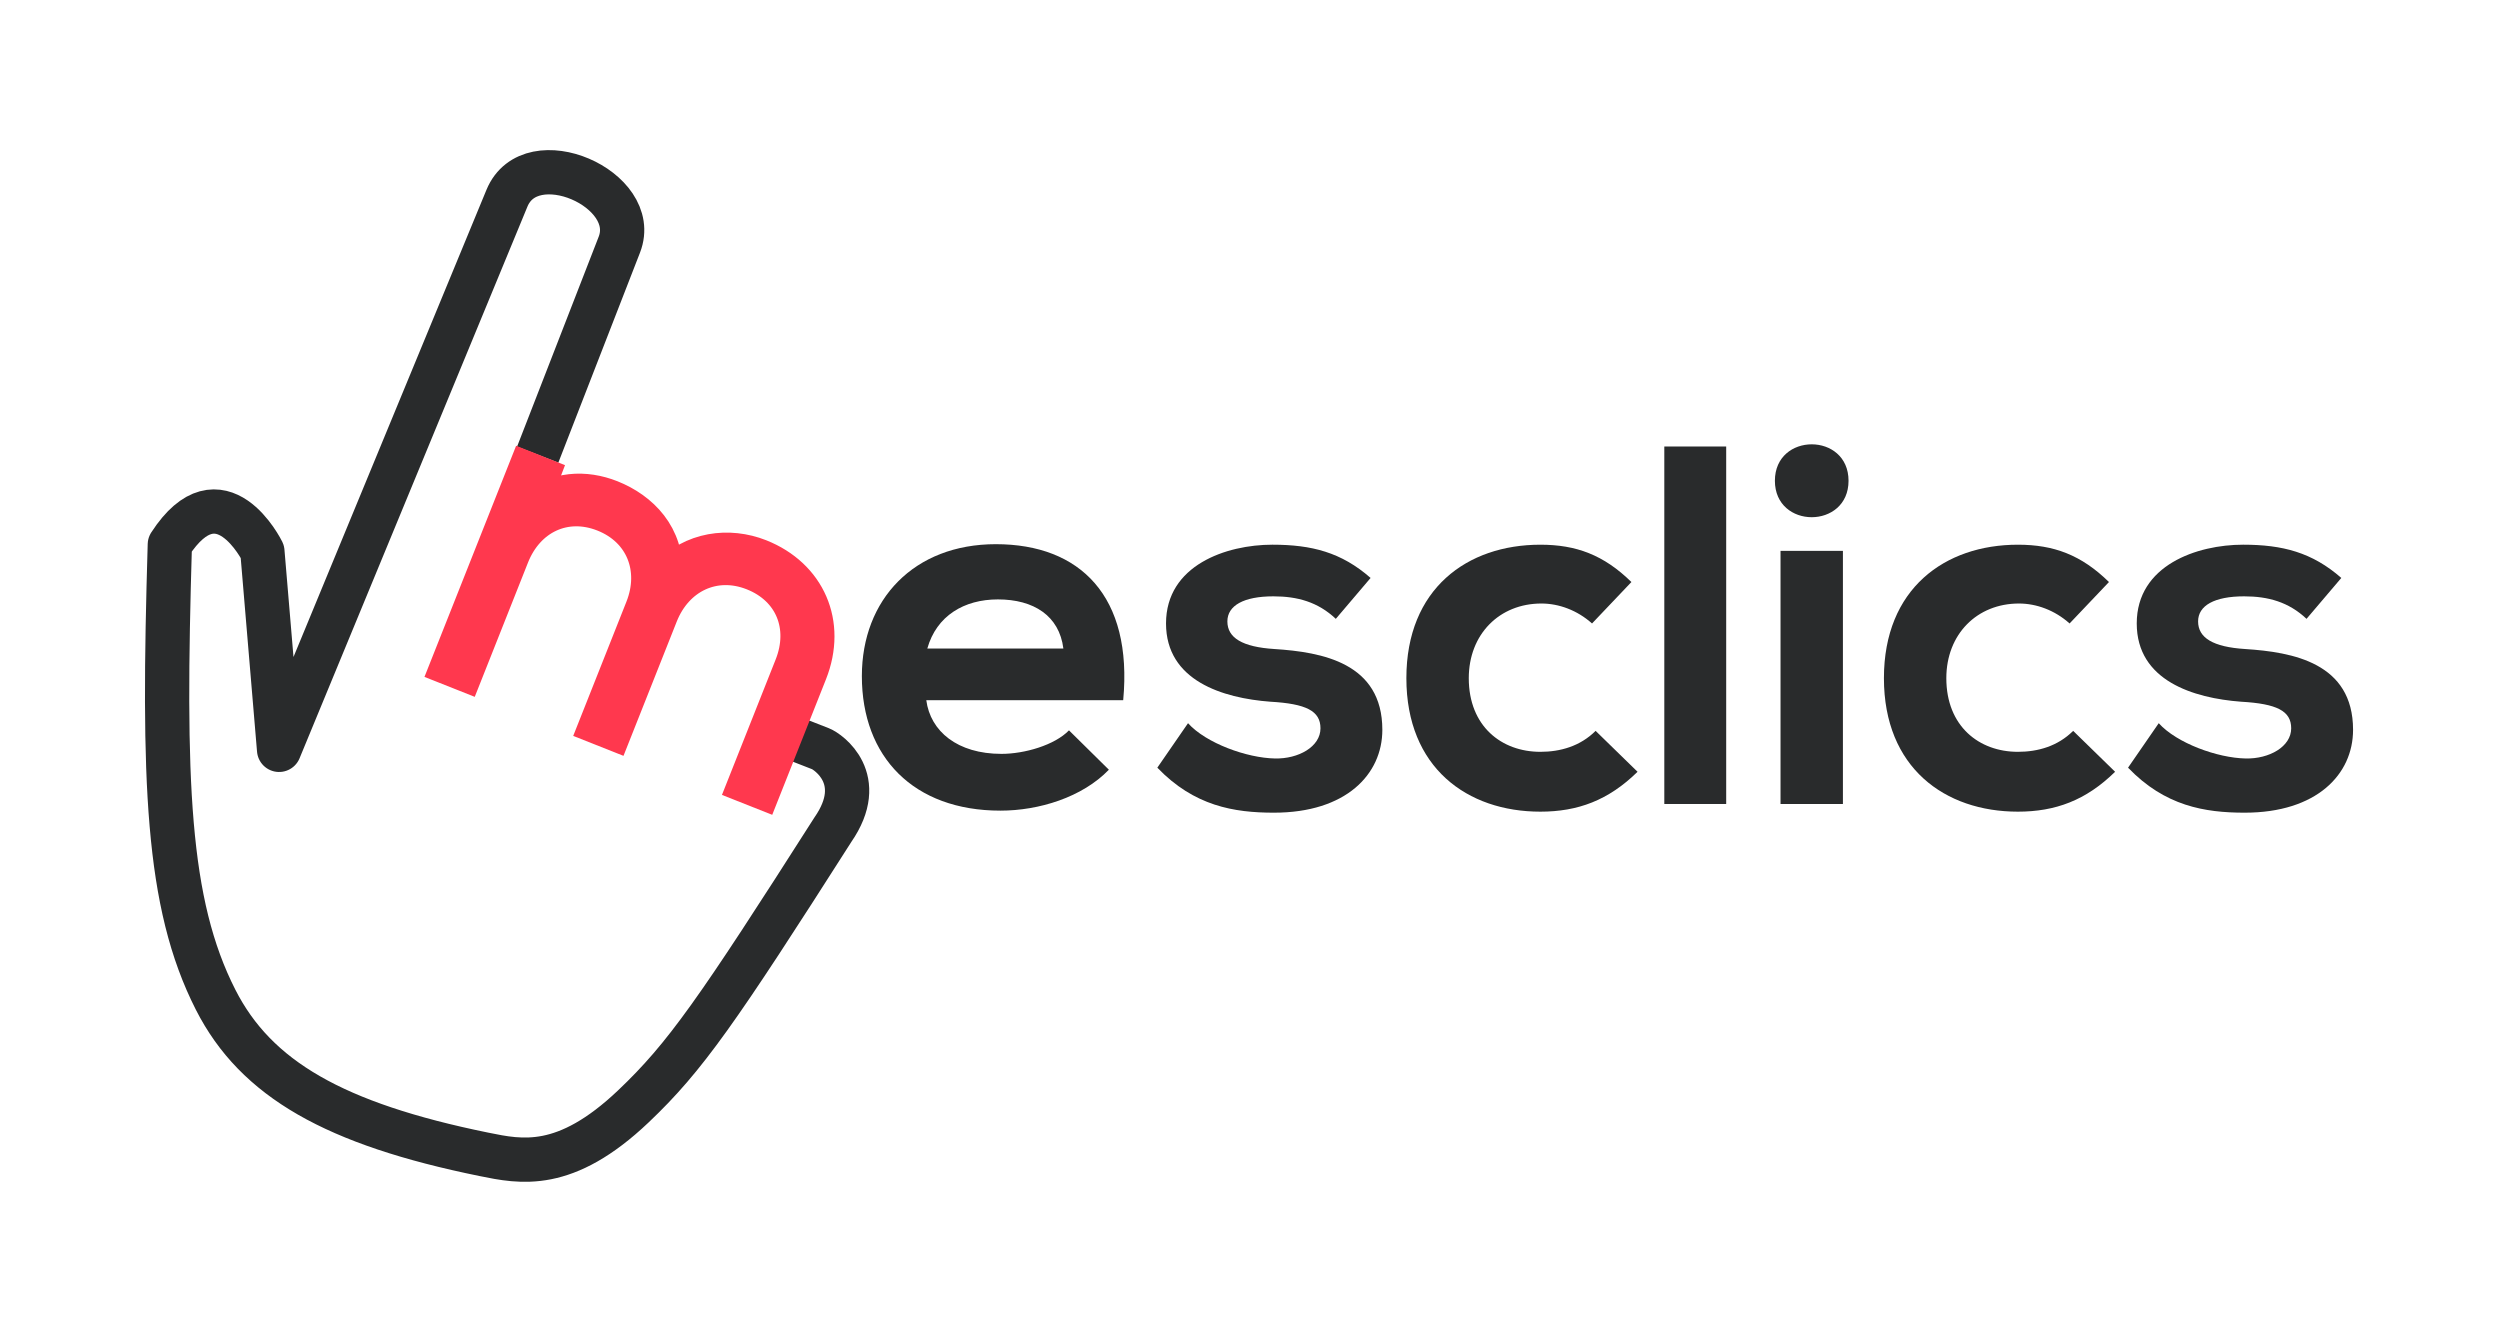 <?xml version="1.0" encoding="UTF-8" standalone="no"?>
<!-- Created with Inkscape (http://www.inkscape.org/) -->

<svg
   xmlns:dc="http://purl.org/dc/elements/1.1/"
   xmlns:cc="http://creativecommons.org/ns#"
   xmlns:rdf="http://www.w3.org/1999/02/22-rdf-syntax-ns#"
   xmlns:svg="http://www.w3.org/2000/svg"
   xmlns="http://www.w3.org/2000/svg"
   xmlns:sodipodi="http://sodipodi.sourceforge.net/DTD/sodipodi-0.dtd"
   xmlns:inkscape="http://www.inkscape.org/namespaces/inkscape"
   width="170.155mm"
   height="90.23mm"
   viewBox="0 0 170.155 90.23"
   version="1.1"
   id="svg4656"
   inkscape:version="0.92.0 r15299"
   sodipodi:docname="logo.svg">
  <defs
     id="defs4650" />
  <sodipodi:namedview
     id="base"
     pagecolor="#ffffff"
     bordercolor="#666666"
     borderopacity="1.0"
     inkscape:pageopacity="0.0"
     inkscape:pageshadow="2"
     inkscape:zoom="0.35"
     inkscape:cx="-258.44806"
     inkscape:cy="104.79828"
     inkscape:document-units="mm"
     inkscape:current-layer="layer1"
     showgrid="false"
     inkscape:pagecheckerboard="true"
     fit-margin-top="10"
     fit-margin-left="10"
     fit-margin-bottom="10"
     fit-margin-right="10"
     inkscape:window-width="1920"
     inkscape:window-height="1027"
     inkscape:window-x="-8"
     inkscape:window-y="-8"
     inkscape:window-maximized="1" />
  <g
     inkscape:label="Calque 1"
     inkscape:groupmode="layer"
     id="layer1"
     transform="translate(-26.804,-86.332)">
    <g
       aria-label="esclics"
       style="font-style:normal;font-variant:normal;font-weight:normal;font-stretch:normal;font-size:34.809px;line-height:21.755px;font-family:'Nexa Bold';-inkscape-font-specification:'Nexa Bold, ';letter-spacing:-0.044px;word-spacing:0px;fill:#292b2c;fill-opacity:1;stroke:none;stroke-width:0.87px;stroke-linecap:butt;stroke-linejoin:miter;stroke-opacity:1"
       id="text4951-1-0-2">
      <path
         d="m 103.251,133.987 c 0.661,-7.066 -2.924,-10.617 -8.667,-10.617 -5.569,0 -9.12,3.759 -9.12,8.981 0,5.5 3.516,9.155 9.433,9.155 2.611,0 5.569,-0.905 7.379,-2.785 l -2.715,-2.68 c -0.975,1.009 -3.028,1.601 -4.595,1.601 -2.994,0 -4.838,-1.532 -5.117,-3.655 z m -13.332,-3.516 c 0.627,-2.228 2.506,-3.342 4.804,-3.342 2.437,0 4.177,1.114 4.456,3.342 z"
         style="font-style:normal;font-variant:normal;font-weight:normal;font-stretch:normal;font-family:'Nexa Bold';-inkscape-font-specification:'Nexa Bold, ';fill:#292b2c;fill-opacity:1;stroke-width:0.87px"
         id="path5262" />
      <path
         d="m 120.089,125.668 c -1.984,-1.74 -4.003,-2.263 -6.683,-2.263 -3.133,0 -7.24,1.392 -7.24,5.361 0,3.899 3.864,5.082 7.101,5.326 2.437,0.139 3.411,0.627 3.411,1.81 0,1.253 -1.497,2.089 -3.098,2.054 -1.914,-0.035 -4.699,-1.044 -5.917,-2.402 l -2.089,3.028 c 2.506,2.611 5.221,3.063 7.936,3.063 4.908,0 7.379,-2.611 7.379,-5.639 0,-4.56 -4.107,-5.291 -7.345,-5.5 -2.193,-0.139 -3.202,-0.766 -3.202,-1.88 0,-1.079 1.114,-1.706 3.133,-1.706 1.636,0 3.028,0.383 4.247,1.532 z"
         style="font-style:normal;font-variant:normal;font-weight:normal;font-stretch:normal;font-family:'Nexa Bold';-inkscape-font-specification:'Nexa Bold, ';fill:#292b2c;fill-opacity:1;stroke-width:0.87px"
         id="path5264" />
      <path
         d="m 135.404,136.076 c -1.044,1.044 -2.402,1.427 -3.759,1.427 -2.645,0 -4.873,-1.74 -4.873,-5.012 0,-2.994 2.089,-5.082 4.943,-5.082 1.183,0 2.437,0.453 3.446,1.358 l 2.68,-2.82 c -1.88,-1.845 -3.759,-2.541 -6.196,-2.541 -4.978,0 -9.12,2.994 -9.12,9.085 0,6.092 4.142,9.085 9.12,9.085 2.541,0 4.63,-0.766 6.614,-2.715 z"
         style="font-style:normal;font-variant:normal;font-weight:normal;font-stretch:normal;font-family:'Nexa Bold';-inkscape-font-specification:'Nexa Bold, ';fill:#292b2c;fill-opacity:1;stroke-width:0.87px"
         id="path5266" />
      <path
         d="m 140.08,116.722 v 24.331 h 4.212 v -24.331 z"
         style="font-style:normal;font-variant:normal;font-weight:normal;font-stretch:normal;font-family:'Nexa Bold';-inkscape-font-specification:'Nexa Bold, ';fill:#292b2c;fill-opacity:1;stroke-width:0.87px"
         id="path5268" />
      <path
         d="m 152.237,123.823 v 17.23 h -4.247 V 123.823 Z m -4.63,-4.769 c 0,3.307 5.012,3.307 5.012,0 0,-3.307 -5.012,-3.307 -5.012,0 z"
         style="font-style:normal;font-variant:normal;font-weight:normal;font-stretch:normal;font-family:'Nexa Bold';-inkscape-font-specification:'Nexa Bold, ';fill:#292b2c;fill-opacity:1;stroke-width:0.87px"
         id="path5270" />
      <path
         d="m 167.907,136.076 c -1.044,1.044 -2.402,1.427 -3.759,1.427 -2.645,0 -4.873,-1.74 -4.873,-5.012 0,-2.994 2.089,-5.082 4.943,-5.082 1.183,0 2.437,0.453 3.446,1.358 l 2.68,-2.82 c -1.88,-1.845 -3.759,-2.541 -6.196,-2.541 -4.978,0 -9.12,2.994 -9.12,9.085 0,6.092 4.142,9.085 9.12,9.085 2.541,0 4.63,-0.766 6.614,-2.715 z"
         style="font-style:normal;font-variant:normal;font-weight:normal;font-stretch:normal;font-family:'Nexa Bold';-inkscape-font-specification:'Nexa Bold, ';fill:#292b2c;fill-opacity:1;stroke-width:0.87px"
         id="path5272" />
      <path
         d="m 186.158,125.668 c -1.984,-1.74 -4.003,-2.263 -6.683,-2.263 -3.133,0 -7.24,1.392 -7.24,5.361 0,3.899 3.864,5.082 7.101,5.326 2.437,0.139 3.411,0.627 3.411,1.81 0,1.253 -1.497,2.089 -3.098,2.054 -1.914,-0.035 -4.699,-1.044 -5.917,-2.402 l -2.089,3.028 c 2.506,2.611 5.221,3.063 7.936,3.063 4.908,0 7.379,-2.611 7.379,-5.639 0,-4.56 -4.107,-5.291 -7.345,-5.5 -2.193,-0.139 -3.202,-0.766 -3.202,-1.88 0,-1.079 1.114,-1.706 3.133,-1.706 1.636,0 3.028,0.383 4.247,1.532 z"
         style="font-style:normal;font-variant:normal;font-weight:normal;font-stretch:normal;font-family:'Nexa Bold';-inkscape-font-specification:'Nexa Bold, ';fill:#292b2c;fill-opacity:1;stroke-width:0.87px"
         id="path5274" />
    </g>
    <g
       id="g5588-2-9-7-2-23"
       transform="matrix(0.925,0.384,-0.384,0.925,-304.122,-175.413)"
       style="stroke-width:2.22;stroke-miterlimit:4;stroke-dasharray:none"
       inkscape:export-xdpi="515.34637"
       inkscape:export-ydpi="515.34637"
       inkscape:export-filename="C:\Users\mescl\Pictures\CHARTE GRAPHIQUE\siganturemail.png">
      <g
         style="stroke:#292b2c;stroke-width:5.724;stroke-miterlimit:4;stroke-dasharray:none;stroke-opacity:1"
         inkscape:export-ydpi="212.23853"
         inkscape:export-xdpi="212.23853"
         id="g6254-2-2-3-4-2-5-0-5-6-6-7-9"
         transform="matrix(0.387,0.022,-0.022,0.387,401.704,77.998)">
        <g
           style="stroke:#292b2c;stroke-width:5.724;stroke-miterlimit:4;stroke-dasharray:none;stroke-opacity:1"
           id="g4460-9-2-4-2-3-9-4-4-8-1-9-3-2"
           transform="translate(-110.374,-524.67)">
          <g
             style="stroke:#292b2c;stroke-width:5.724;stroke-miterlimit:4;stroke-dasharray:none;stroke-opacity:1"
             id="g4449-2-7-3-7-4-8-8-8-4-2-3-3-0"
             transform="rotate(8.39,150.498,742.956)">
            <path
               sodipodi:nodetypes="ccssscccssc"
               inkscape:connector-curvature="0"
               id="path4451-1-1-3-1-9-4-0-6-6-1-8-0-4"
               d="m 300.076,651.396 c 1.363,-0.312 9.852,-0.289 9.758,10.525 1.093,37.783 0.997,47.503 -1.675,59.776 -3.515,16.148 -10.824,19.129 -16.987,21.702 -24.584,10.262 -40.409,11.532 -54.089,4 -16.65,-9.167 -29.277,-26.62 -51.5,-61.515 -0.341,-16.316 14.113,-8.102 14.113,-8.102 L 221.658,704.901 200.358,602.456 c -2.224,-10.698 18.531,-14.54 20.874,-4.345 l 7.98,34.725"
               style="fill:none;fill-opacity:1;stroke:#292b2c;stroke-width:7.762;stroke-linecap:square;stroke-linejoin:round;stroke-miterlimit:4;stroke-dasharray:none;stroke-opacity:1" />
          </g>
        </g>
        <g
           style="stroke:#292b2c;stroke-width:5.724;stroke-miterlimit:4;stroke-dasharray:none;stroke-opacity:1"
           id="g6250-9-5-4-1-3-9-9-1-7-5-9-3" />
      </g>
      <path
         id="path5465-3-4-2-5-1"
         style="font-style:normal;font-variant:normal;font-weight:normal;font-stretch:normal;font-size:22.468px;line-height:14.043px;font-family:'Nexa Light';-inkscape-font-specification:'Nexa Light, ';letter-spacing:-0.028px;word-spacing:0px;fill:#ff384e;fill-opacity:1;stroke:#ff384e;stroke-width:2.22;stroke-linecap:round;stroke-linejoin:miter;stroke-miterlimit:4;stroke-dasharray:none;stroke-opacity:1"
         d="m 473.939,144.614 -0.14,-8.794 c -0.058,-3.654 -2.654,-6.138 -6.248,-6.081 -2.258,0.036 -4.526,1.291 -5.379,3.711 -0.903,-2.601 -3.266,-3.573 -5.494,-3.538 -1.901,0.03 -3.76,0.862 -4.739,2.809 l -0.068,-2.436 -1.367,0.022 0.234,14.676 1.456,-0.023 -0.139,-8.704 c -0.045,-2.822 1.824,-4.902 4.616,-4.947 2.793,-0.044 4.756,1.974 4.801,4.797 l 0.139,8.704 1.456,-0.023 -0.139,-8.704 c -0.045,-2.822 1.853,-4.933 4.645,-4.977 2.793,-0.045 4.726,1.915 4.771,4.738 l 0.14,8.794 z"
         inkscape:connector-curvature="0" />
    </g>
  </g>
</svg>
